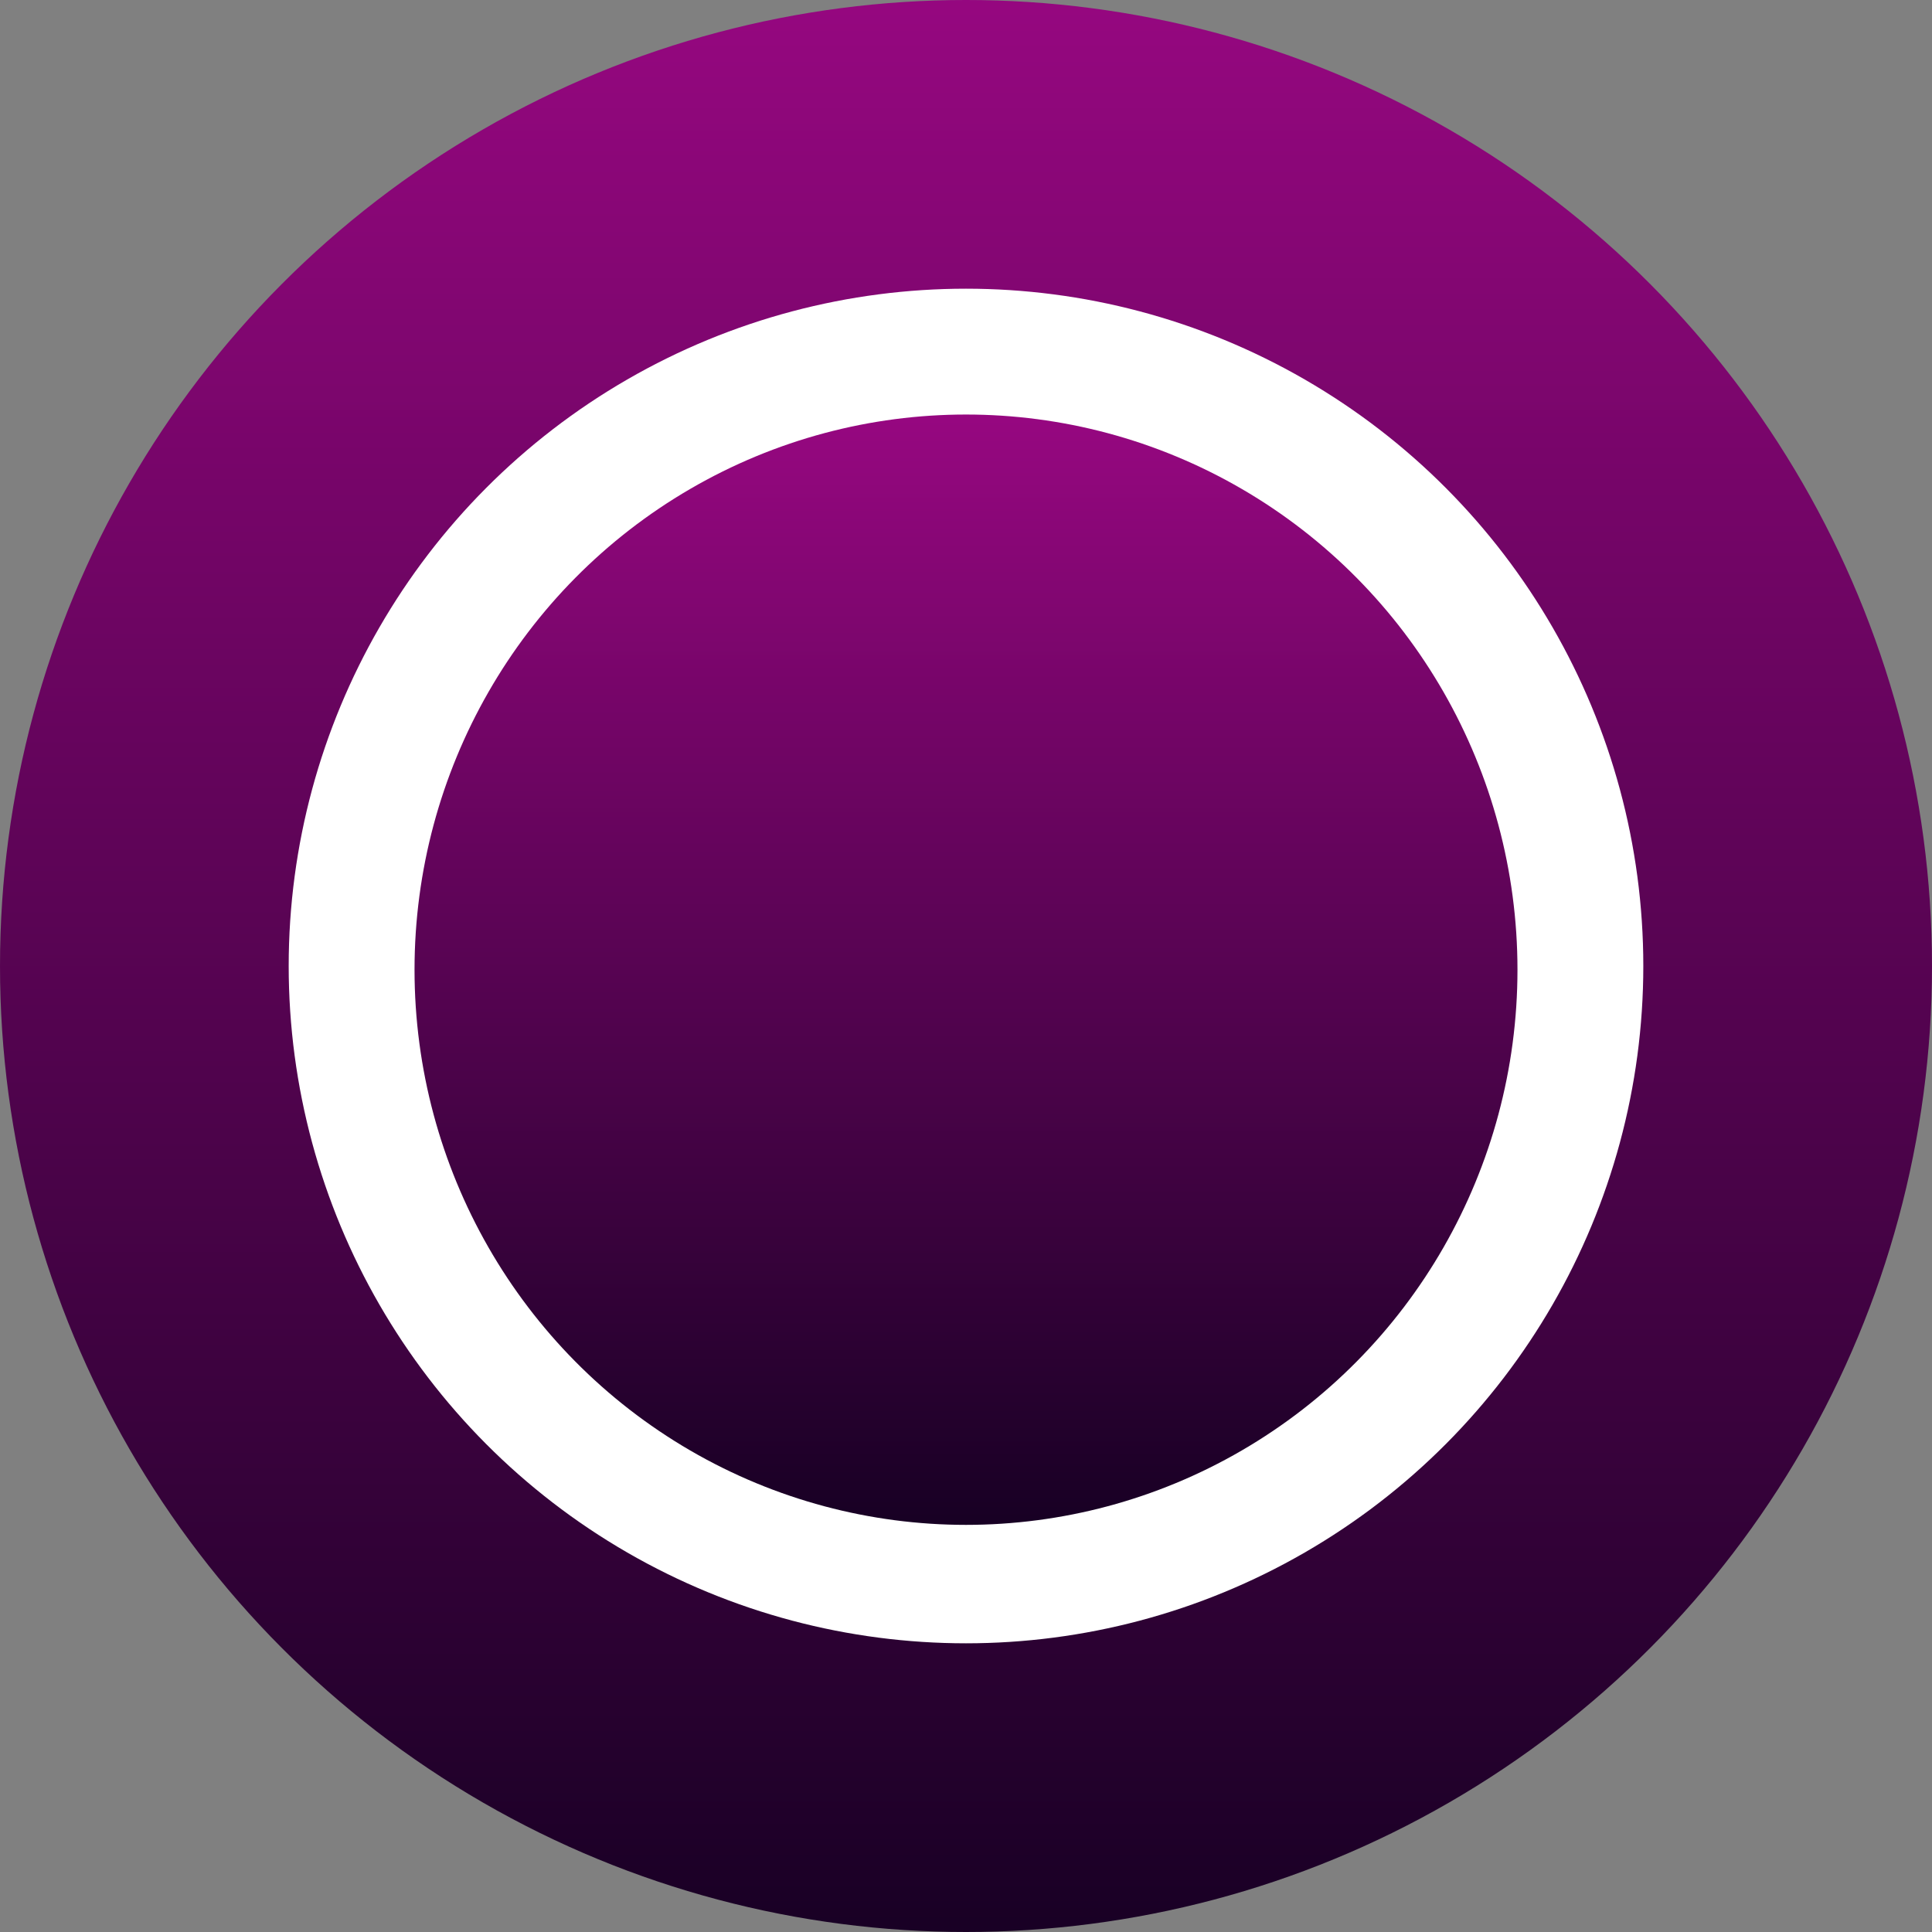 <svg xmlns="http://www.w3.org/2000/svg" xmlns:xlink="http://www.w3.org/1999/xlink" width="261" height="261" viewBox="0 0 261 261"><rect x="0" y="0" width="261" height="261" fill="#808080" stroke="none"/><defs><linearGradient id="a" x1="0.5" x2="0.5" y2="1" gradientUnits="objectBoundingBox"><stop offset="0" stop-color="#960780"/><stop offset="1" stop-color="#180024"/></linearGradient></defs><circle cx="130.5" cy="130.5" r="130.5" fill="url(#a)"/><circle cx="91.5" cy="91.5" r="91.5" transform="translate(39 39)" fill="#fff"/><ellipse cx="74.5" cy="75" rx="74.5" ry="75" transform="translate(56 56)" fill="url(#a)"/></svg>